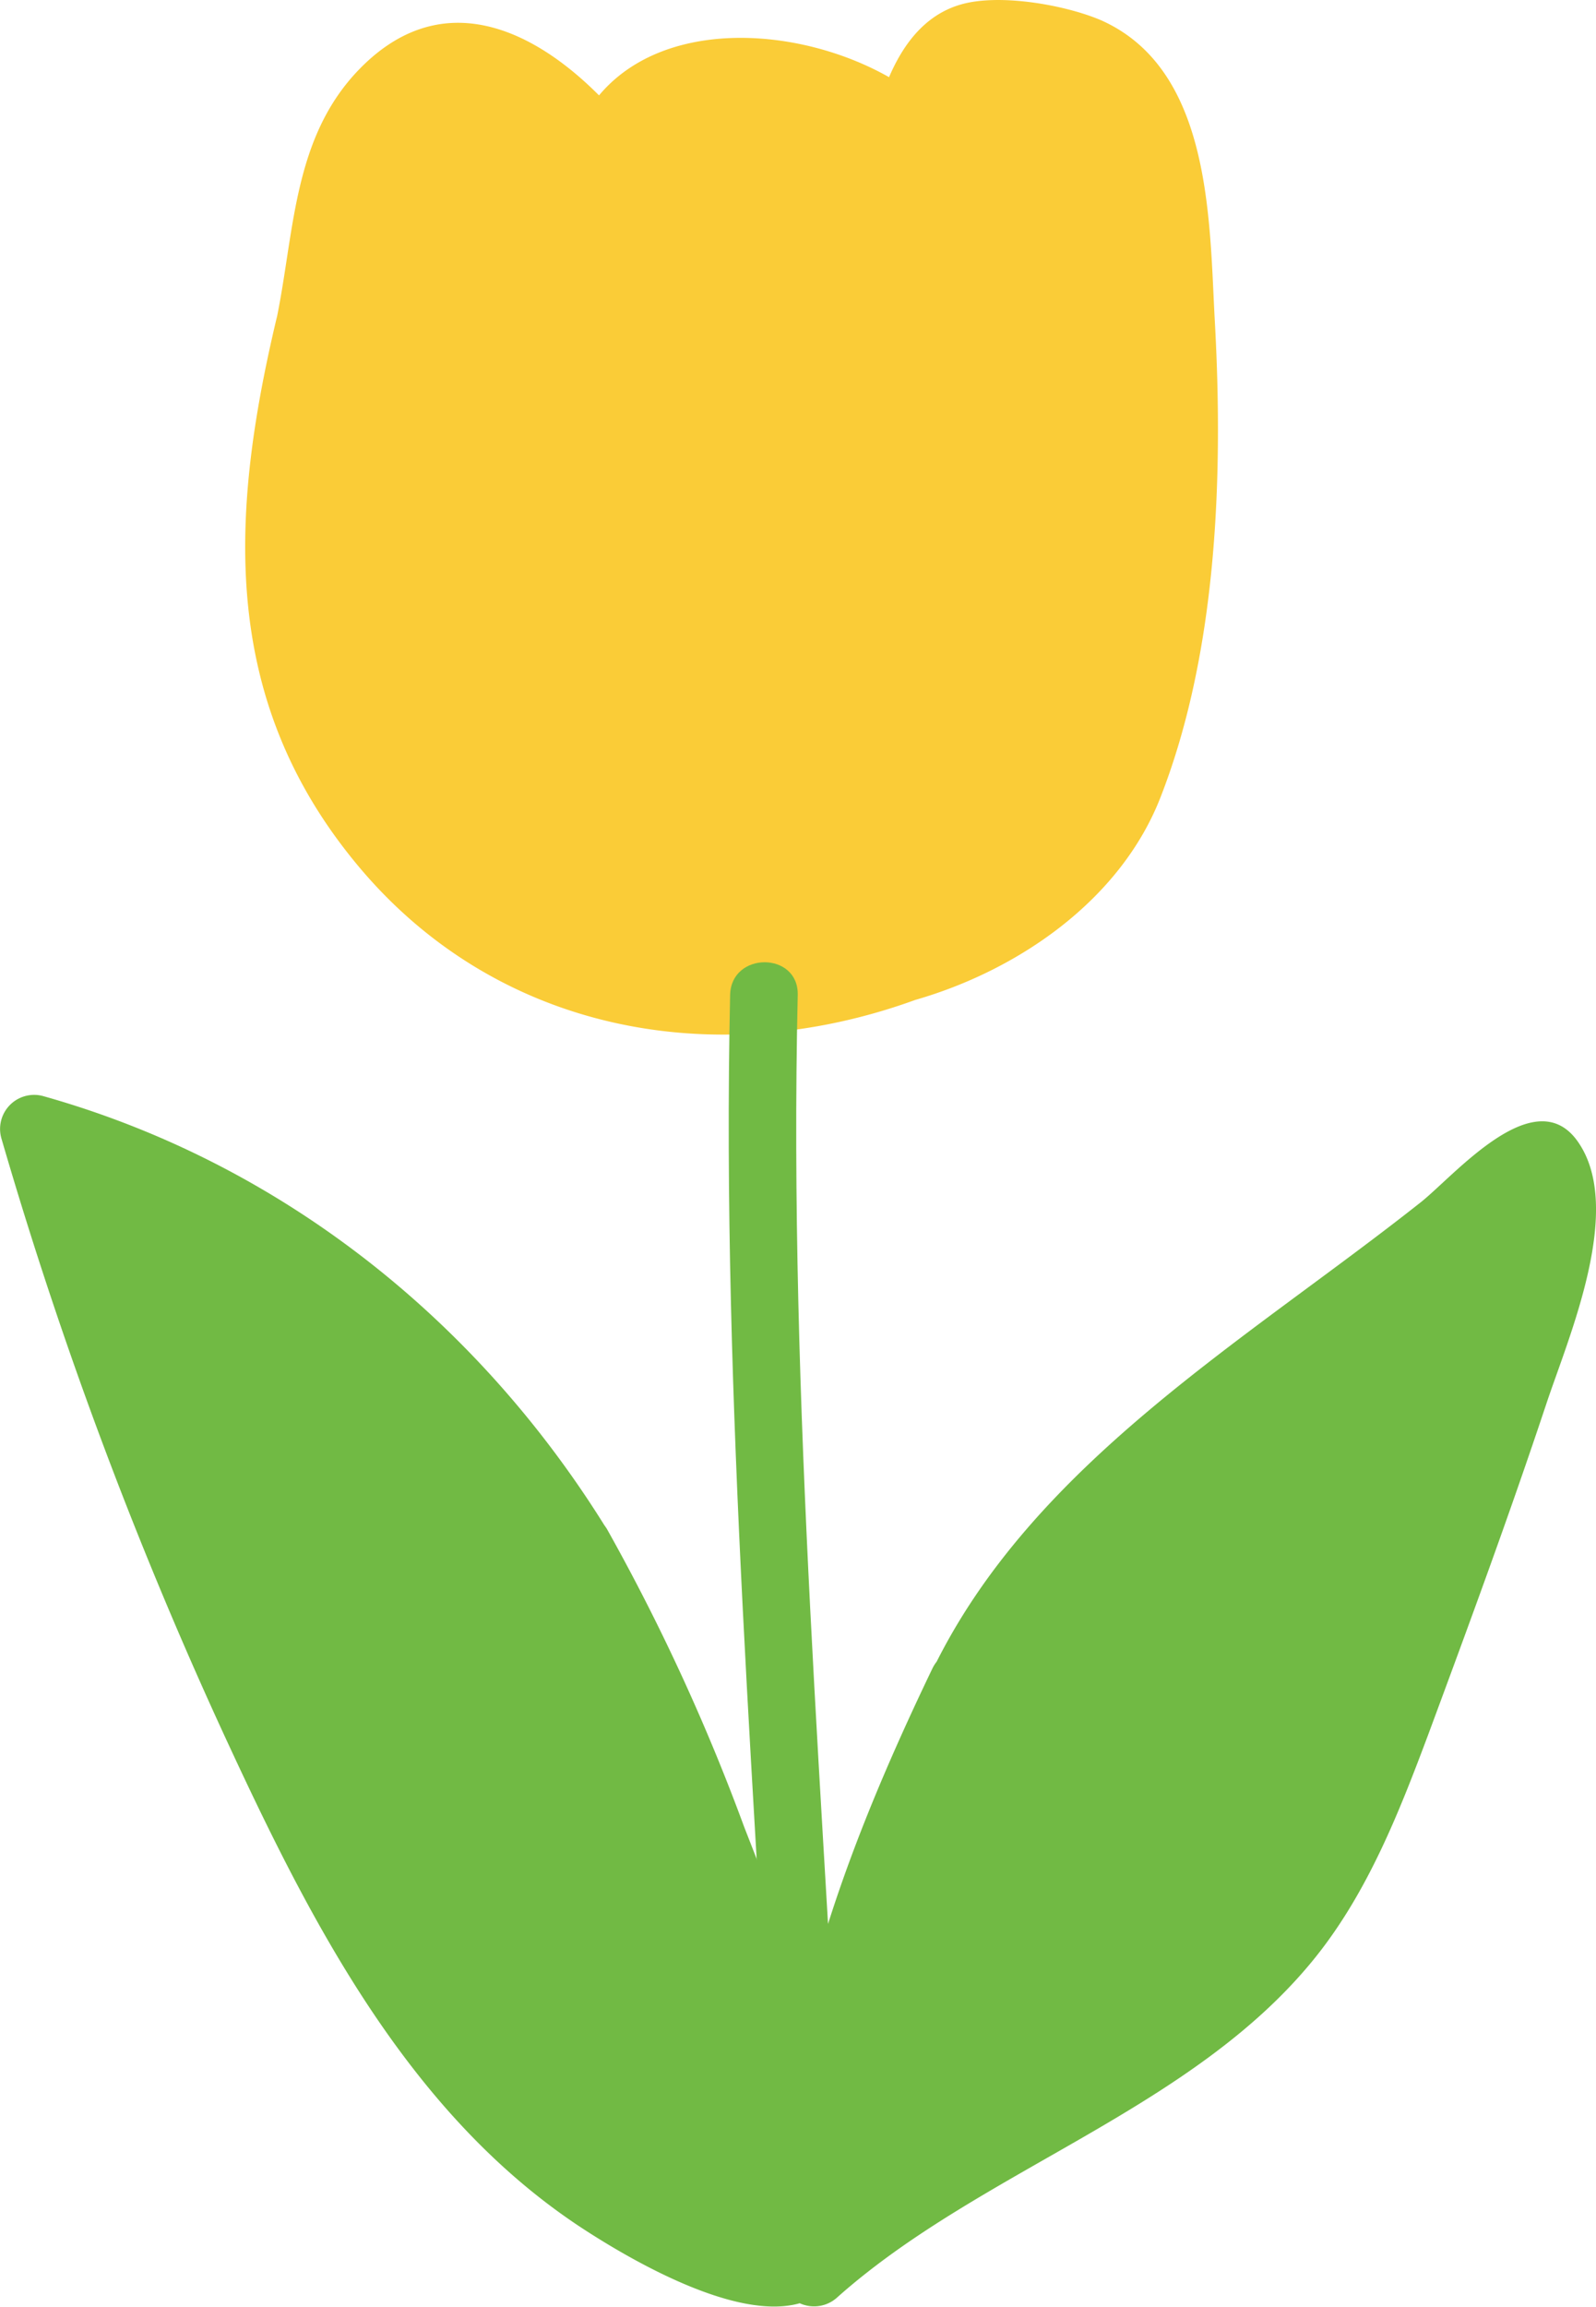 <svg xmlns="http://www.w3.org/2000/svg" viewBox="0 0 118.04 170.48"><defs><style>.cls-1{fill:#facc37;}.cls-2{fill:#77bc43;}.cls-3{fill:#71ba44;}</style></defs><title>tr-y</title><g id="Layer_2" data-name="Layer 2"><g id="Layer_1-2" data-name="Layer 1"><path class="cls-1" d="M22.86,24.26c.95-3.93.56-16.48,9.26-19.9,4.64-1.81,9.46,2.89,12.61,6.94,1.19-4.77,6.72-6.84,11.37-5.63s7.54.55,11,4c.76-3.42,2.46-7.14,5.86-7.12,1.38,0,7.26.79,8.38,1.65C88,9.38,86.82,18.1,87.56,26.64s-.87,17.07-2.48,25.45a25.7,25.7,0,0,1-2.82,8.59c-3.91,6.51-12.05,10-15.24,10.81h0c-10.86,4.17-26.21,3.73-35.45-5.59C18.69,52.91,18.54,42.13,22.86,24.26Z"/><path class="cls-1" d="M25.27,24.92c.81-3.9.83-7.93,2.21-11.72.87-2.4,2.35-5.13,4.82-6.18,4.45-1.89,8.26,3.06,10.66,6.05,1.27,1.58,3.62.49,4.18-1.11,2.28-6.56,14.14-4.11,18.16-.49a2.53,2.53,0,0,0,4.18-1.1c1.22-4.78,3.2-5.63,7.67-4.77C81,6.34,82.83,9,83.84,12.81,85.56,19.18,85.49,27.4,85.17,34c-.36,7.51-1.13,17.2-4.36,24.14-2.58,5.56-8.73,9.33-14.45,11l1.92,4.57h0c2.27-1.45.85-5.58-1.93-4.56C52.82,74,38.68,71.39,29.54,59.88c-8.43-10.6-7.22-22.5-4.27-35,.74-3.13-4.08-4.46-4.82-1.33-3.45,14.53-4.15,28,5.78,40.13C36.47,76.22,52.74,79.33,67.69,73.9l-1.93-4.57h0c-2.33,1.49-.88,5.38,1.93,4.57,7.62-2.19,15.19-7.38,18.15-15,4.22-10.81,4.64-23.91,4-35.31-.4-7.43-.26-18.48-8.42-22.1C78.79.37,73.94-.5,71.07.33,67.21,1.44,65.56,5.52,64.66,9l4.18-1.1c-7.1-6.39-22.77-8.1-26.52,2.7l4.17-1.11C41.4,3.2,33.5-2,26.58,5.11c-4.92,5.06-4.79,12-6.13,18.48C19.79,26.73,24.61,28.07,25.27,24.92Z"/><path class="cls-2" d="M56.47,73.53c-.32,12.6.29,25.21.9,37.77q1.27,26.47,2.56,52.94"/><path class="cls-3" d="M54,73.53c-.66,30.19,2,60.57,3.46,90.71.16,3.2,5.16,3.22,5,0C61,134.1,58.31,103.72,59,73.53c.07-3.22-4.93-3.22-5,0Z"/><path class="cls-3" d="M42.7,114.24c4.36,7.22,7.46,15.19,10.55,23.11,3.6,9.25,7.26,18.81,7.21,28.78l-2,1.73c-8.73-.93-16.77-6.15-22.94-12.94s-10.66-15.11-14.7-23.52A306.79,306.79,0,0,1,2.51,83.45C18.81,87.77,33.53,99,42.7,114.24Z"/><path class="cls-3" d="M40.54,115.5c5.13,8.74,8.79,18.27,12.3,27.75a89.61,89.61,0,0,1,4.28,14.32,41.46,41.46,0,0,1,.69,4.84c-.46,1.16-.24,1.87.67,2.13-.18.51-1.4,1.19-1.83,1.56l2.43-.65c-17.57-2.39-27.76-18.33-35-32.95A304,304,0,0,1,4.92,82.79L1.84,85.86c16.31,4.54,29.83,15.31,38.7,29.64,1.69,2.73,6,.22,4.32-2.52C35.32,97.56,20.72,85.92,3.17,81A2.52,2.52,0,0,0,.1,84.12a316,316,0,0,0,17,45.23c6.22,13.37,13.53,27.36,26.32,35.56,3.72,2.39,11.77,7,16.3,5.11s3.29-7.17,2.72-11c-1.21-8.33-4.35-16.19-7.4-24a152.73,152.73,0,0,0-10.14-22C43.23,110.2,38.91,112.72,40.54,115.5Z"/><path class="cls-3" d="M71.11,124.62a44.93,44.93,0,0,1,5.41-9.14,45,45,0,0,1,7.25-6.62l29.22-23c.37-.29.82-.6,1.25-.42s.58.7.66,1.16c.84,4.37-.43,8.81-1.77,13-2.87,8.94-6.11,17.73-9.35,26.52-2.56,6.94-5.27,14.12-10.33,19.21a47.27,47.27,0,0,1-8.39,6.27L62.79,165.7,60.17,168C58.92,152.8,64.6,138.07,71.11,124.62Z"/><path class="cls-3" d="M73.27,125.88a41.91,41.91,0,0,1,12.26-15.25c5.63-4.47,11.28-8.9,16.92-13.35l8.46-6.67c.8-.64,3.12-1.34,1.73-2.18.81.49-.66,6.06-.84,6.8-1.6,6.65-4.25,13.17-6.57,19.6-4.61,12.8-8,25.75-20,33.6-8.88,5.84-18.9,10.76-26.85,17.83L62.67,168c-1-15,4.23-28.87,10.6-42.15,1.38-2.89-2.93-5.43-4.32-2.52-6.73,14-12.3,28.84-11.28,44.67a2.54,2.54,0,0,0,4.27,1.77c10.64-9.46,26.25-13.82,35.31-25.07,3.91-4.86,6.22-10.74,8.39-16.53,3-8.09,6-16.23,8.73-24.43,1.64-4.93,5.83-14.49,2.29-19.42-3.2-4.45-9.11,2.58-11.59,4.54C92.12,99.1,76.39,108.17,69,123.36,67.54,126.24,71.85,128.77,73.27,125.88Z"/></g></g></svg>